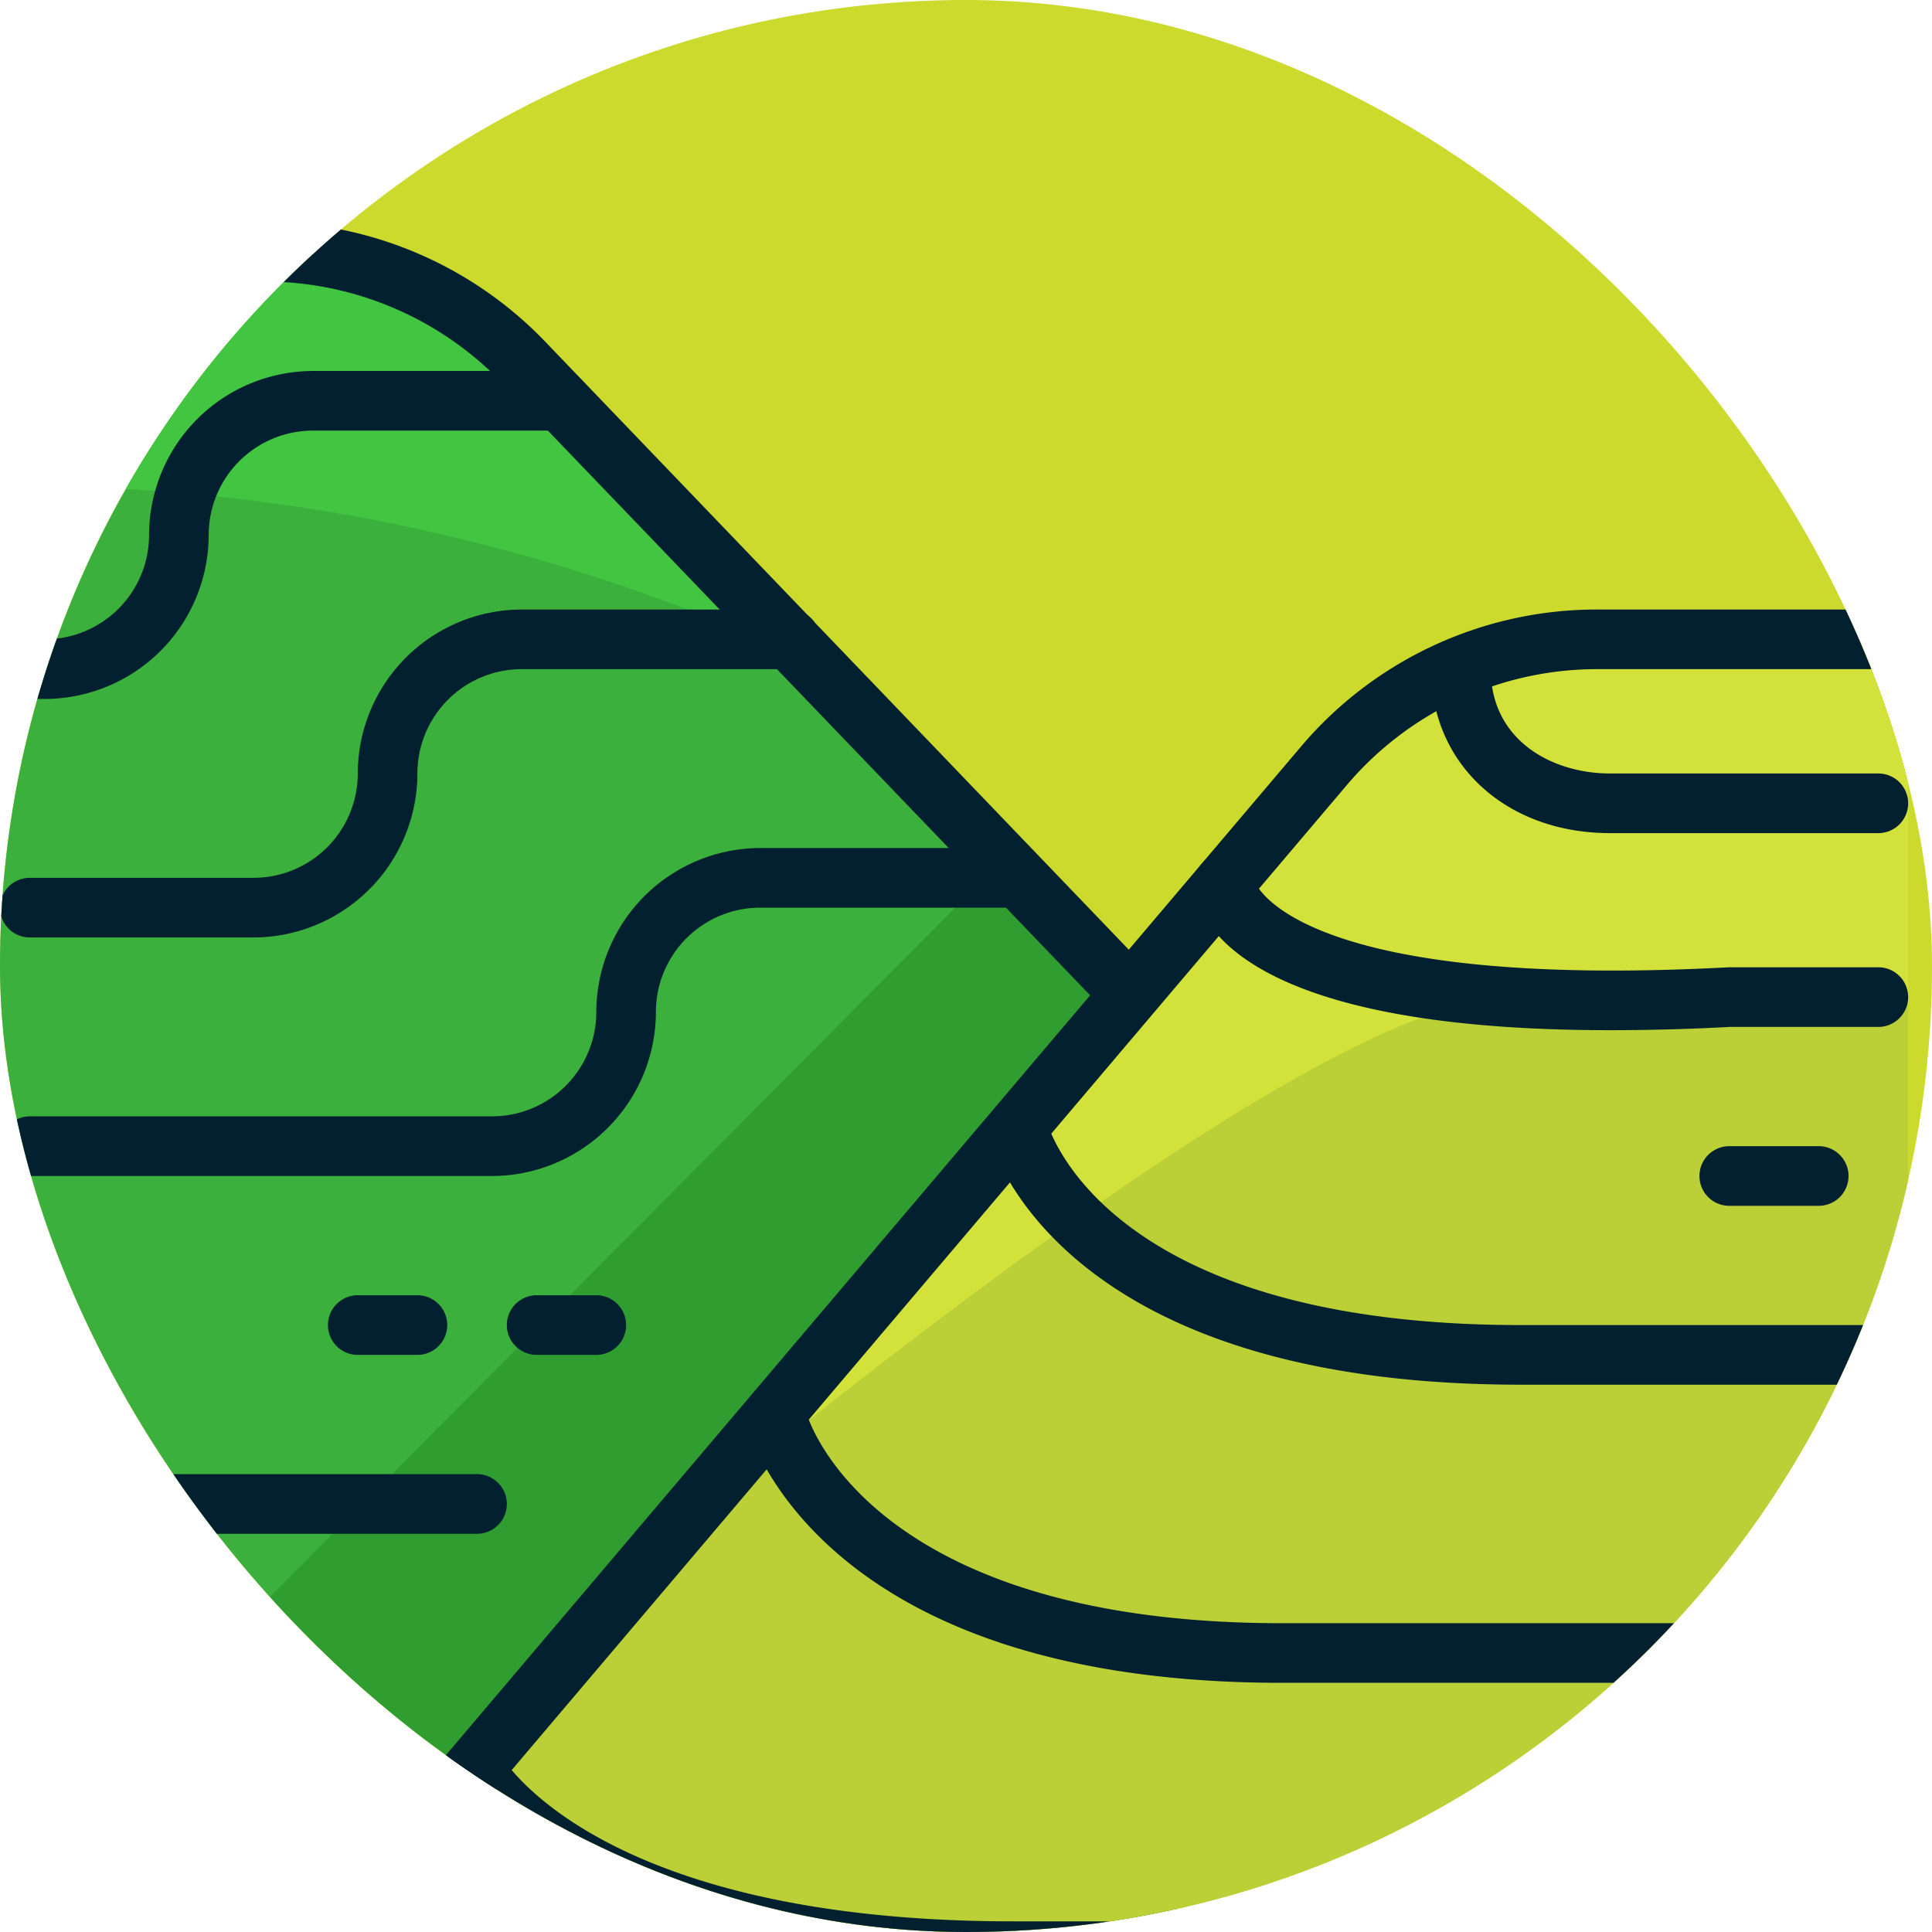 <svg xmlns="http://www.w3.org/2000/svg" xmlns:xlink="http://www.w3.org/1999/xlink" width="77" height="77" viewBox="0 0 77 77">
  <defs>
    <clipPath id="clip-path">
      <rect id="Rectángulo_400898" data-name="Rectángulo 400898" width="77" height="77" rx="38.5" transform="translate(771.026 7365.32)" fill="#ccda2d"/>
    </clipPath>
  </defs>
  <g id="Grupo_1121331" data-name="Grupo 1121331" transform="translate(-771.026 -7365.32)">
    <g id="Grupo_1098742" data-name="Grupo 1098742" transform="translate(771.026 7365.32)">
      <rect id="Rectángulo_400898-2" data-name="Rectángulo 400898" width="77" height="77" rx="38.5" transform="translate(0 0)" fill="#ccda2d"/>
      <rect id="Rectángulo_400907" data-name="Rectángulo 400907" width="77" height="77" rx="38.5" transform="translate(0 0)" fill="none"/>
    </g>
    <g id="Enmascarar_grupo_1098799" data-name="Enmascarar grupo 1098799" clip-path="url(#clip-path)">
      <g id="Grupo_1121330" data-name="Grupo 1121330" transform="translate(771.026 7372.164)">
        <path id="Trazado_919328" data-name="Trazado 919328" d="M47.2,75.485H0V3H10.564A14.259,14.259,0,0,1,20.842,7.385l11.241,11.74L35.648,22.8l4.29,4.468,5.11,5.323Z" transform="translate(0 0.188)" fill="#3bb03c"/>
        <path id="Trazado_919329" data-name="Trazado 919329" d="M32.084,19.125c-1.6-.689-3.387-1.414-5.312-2.1A74.351,74.351,0,0,0,1.545,12.34H0V3H10.564A14.259,14.259,0,0,1,20.842,7.385Z" transform="translate(0 0.188)" fill="#42c642"/>
        <g id="Grupo_1121328" data-name="Grupo 1121328" transform="translate(0 27.453)" opacity="0.3">
          <path id="Trazado_919330" data-name="Trazado 919330" d="M47.2,71.64H0V57.381a15.638,15.638,0,0,0,10.9-4.753L39.938,23.42l5.11,5.323Z" transform="translate(0 -23.42)" fill="#197019"/>
        </g>
        <path id="Trazado_919331" data-name="Trazado 919331" d="M76.05,16V73.037H0V70.661H4.088A14.259,14.259,0,0,0,14.96,65.622L27.235,51.149,52.771,21.038A14.259,14.259,0,0,1,63.644,16Z" transform="translate(0 2.636)" fill="#bbd036"/>
        <path id="Trazado_919332" data-name="Trazado 919332" d="M71.74,16V30.259H55.5c-4.908.452-14.259,6.678-23.1,13.392-3.327,2.531-6.571,5.121-9.506,7.5L48.462,21.038A14.259,14.259,0,0,1,59.335,16Z" transform="translate(4.31 2.636)" fill="#d2e23b"/>
        <g id="Grupo_1121329" data-name="Grupo 1121329" transform="translate(0 2)">
          <path id="Trazado_919333" data-name="Trazado 919333" d="M4.088,72.037H0V69.661H4.088a13.071,13.071,0,0,0,9.97-4.622l37.8-44.584A15.448,15.448,0,0,1,63.644,15H76.05v2.377H63.644A13.071,13.071,0,0,0,53.675,22l-37.8,44.584A15.448,15.448,0,0,1,4.088,72.037Z" transform="translate(0 0.448)" fill="#032030"/>
          <path id="Trazado_919334" data-name="Trazado 919334" d="M56.623,30.227c-15.364,0-16.493-4.753-16.553-5.751a1.193,1.193,0,1,1,2.377-.214c.059.19,1.735,4.373,18.917,3.458h5.953a1.188,1.188,0,0,1,0,2.377H61.377C59.642,30.192,58.049,30.227,56.623,30.227Z" transform="translate(7.544 1.987)" fill="#032030"/>
          <path id="Trazado_919335" data-name="Trazado 919335" d="M68.624,42.808H54.365c-18.537,0-21.1-9.566-21.211-9.982a1.188,1.188,0,0,1,2.305-.57c.1.368,2.377,8.175,18.905,8.175H68.624a1.188,1.188,0,1,1,0,2.377Z" transform="translate(6.237 3.535)" fill="#032030"/>
          <path id="Trazado_919336" data-name="Trazado 919336" d="M70.16,52.889H46.395c-18.537,0-21.246-9.982-21.389-10.409a1.223,1.223,0,0,1,2.377-.582c0,.356,2.472,8.615,19.012,8.615H70.16a1.188,1.188,0,0,1,0,2.377Z" transform="translate(4.701 5.336)" fill="#032030"/>
          <path id="Trazado_919337" data-name="Trazado 919337" d="M55.42,62.527H37.6c-18.347,0-22.411-7.617-22.577-7.938a1.188,1.188,0,0,1,2.115-1.081c.071.119,3.826,6.642,20.462,6.642H55.42a1.188,1.188,0,0,1,0,2.377Z" transform="translate(2.806 7.582)" fill="#032030"/>
          <path id="Trazado_919338" data-name="Trazado 919338" d="M56.753,61.377H53.188a1.188,1.188,0,0,1,0-2.377h3.565a1.188,1.188,0,1,1,0,2.377Z" transform="translate(9.79 8.732)" fill="#032030"/>
          <path id="Trazado_919339" data-name="Trazado 919339" d="M61.753,35.377H58.188a1.188,1.188,0,1,1,0-2.377h3.565a1.188,1.188,0,1,1,0,2.377Z" transform="translate(10.732 3.837)" fill="#032030"/>
          <path id="Trazado_919340" data-name="Trazado 919340" d="M20.565,40.377H18.188a1.188,1.188,0,1,1,0-2.377h2.377a1.188,1.188,0,1,1,0,2.377Z" transform="translate(3.201 4.778)" fill="#032030"/>
          <path id="Trazado_919341" data-name="Trazado 919341" d="M14.565,40.377H12.188a1.188,1.188,0,0,1,0-2.377h2.377a1.188,1.188,0,0,1,0,2.377Z" transform="translate(2.071 4.778)" fill="#032030"/>
          <path id="Trazado_919342" data-name="Trazado 919342" d="M44.192,33.6,19.987,8.393a13.13,13.13,0,0,0-9.423-4.016H0V2H10.564A15.519,15.519,0,0,1,21.71,6.753L45.9,31.956Z" transform="translate(0 -2)" fill="#032030"/>
          <path id="Trazado_919343" data-name="Trazado 919343" d="M10.1,28.071H1.188a1.188,1.188,0,0,1,0-2.377H10.1a4.159,4.159,0,0,0,4.159-4.159A6.547,6.547,0,0,1,20.795,15H31.489a1.188,1.188,0,0,1,0,2.377H20.795a4.159,4.159,0,0,0-4.159,4.159A6.547,6.547,0,0,1,10.1,28.071Z" transform="translate(0 0.448)" fill="#032030"/>
          <path id="Trazado_919344" data-name="Trazado 919344" d="M19.607,36.071H1.188a1.188,1.188,0,0,1,0-2.377H19.607a4.159,4.159,0,0,0,4.159-4.159A6.547,6.547,0,0,1,30.3,23H40.544a1.188,1.188,0,1,1,0,2.377H30.3a4.159,4.159,0,0,0-4.159,4.159,6.547,6.547,0,0,1-6.536,6.536Z" transform="translate(0 1.954)" fill="#032030"/>
          <path id="Trazado_919345" data-name="Trazado 919345" d="M1.782,20.071H1.188a1.188,1.188,0,0,1,0-2.377h.594a4.159,4.159,0,0,0,4.159-4.159A6.547,6.547,0,0,1,12.477,7H22.34a1.188,1.188,0,0,1,0,2.377H12.477a4.159,4.159,0,0,0-4.159,4.159,6.547,6.547,0,0,1-6.536,6.536Z" transform="translate(0 -1.059)" fill="#032030"/>
          <path id="Trazado_919346" data-name="Trazado 919346" d="M19.012,46.377H1.188a1.188,1.188,0,0,1,0-2.377H19.012a1.188,1.188,0,0,1,0,2.377Z" transform="translate(0 5.908)" fill="#032030"/>
          <path id="Trazado_919347" data-name="Trazado 919347" d="M7.13,55.377H1.188a1.188,1.188,0,0,1,0-2.377H7.13a1.188,1.188,0,1,1,0,2.377Z" transform="translate(0 7.602)" fill="#032030"/>
          <path id="Trazado_919348" data-name="Trazado 919348" d="M65.824,23.724H55.13c-4.135,0-7.13-2.745-7.13-6.536a1.188,1.188,0,1,1,2.377,0c0,2.852,2.46,4.159,4.753,4.159H65.824a1.188,1.188,0,0,1,0,2.377Z" transform="translate(9.037 0.636)" fill="#032030"/>
        </g>
      </g>
    </g>
    <rect id="Rectángulo_400907-2" data-name="Rectángulo 400907" width="77" height="77" rx="38.5" transform="translate(771.026 7365.32)" fill="none"/>
  </g>
</svg>
